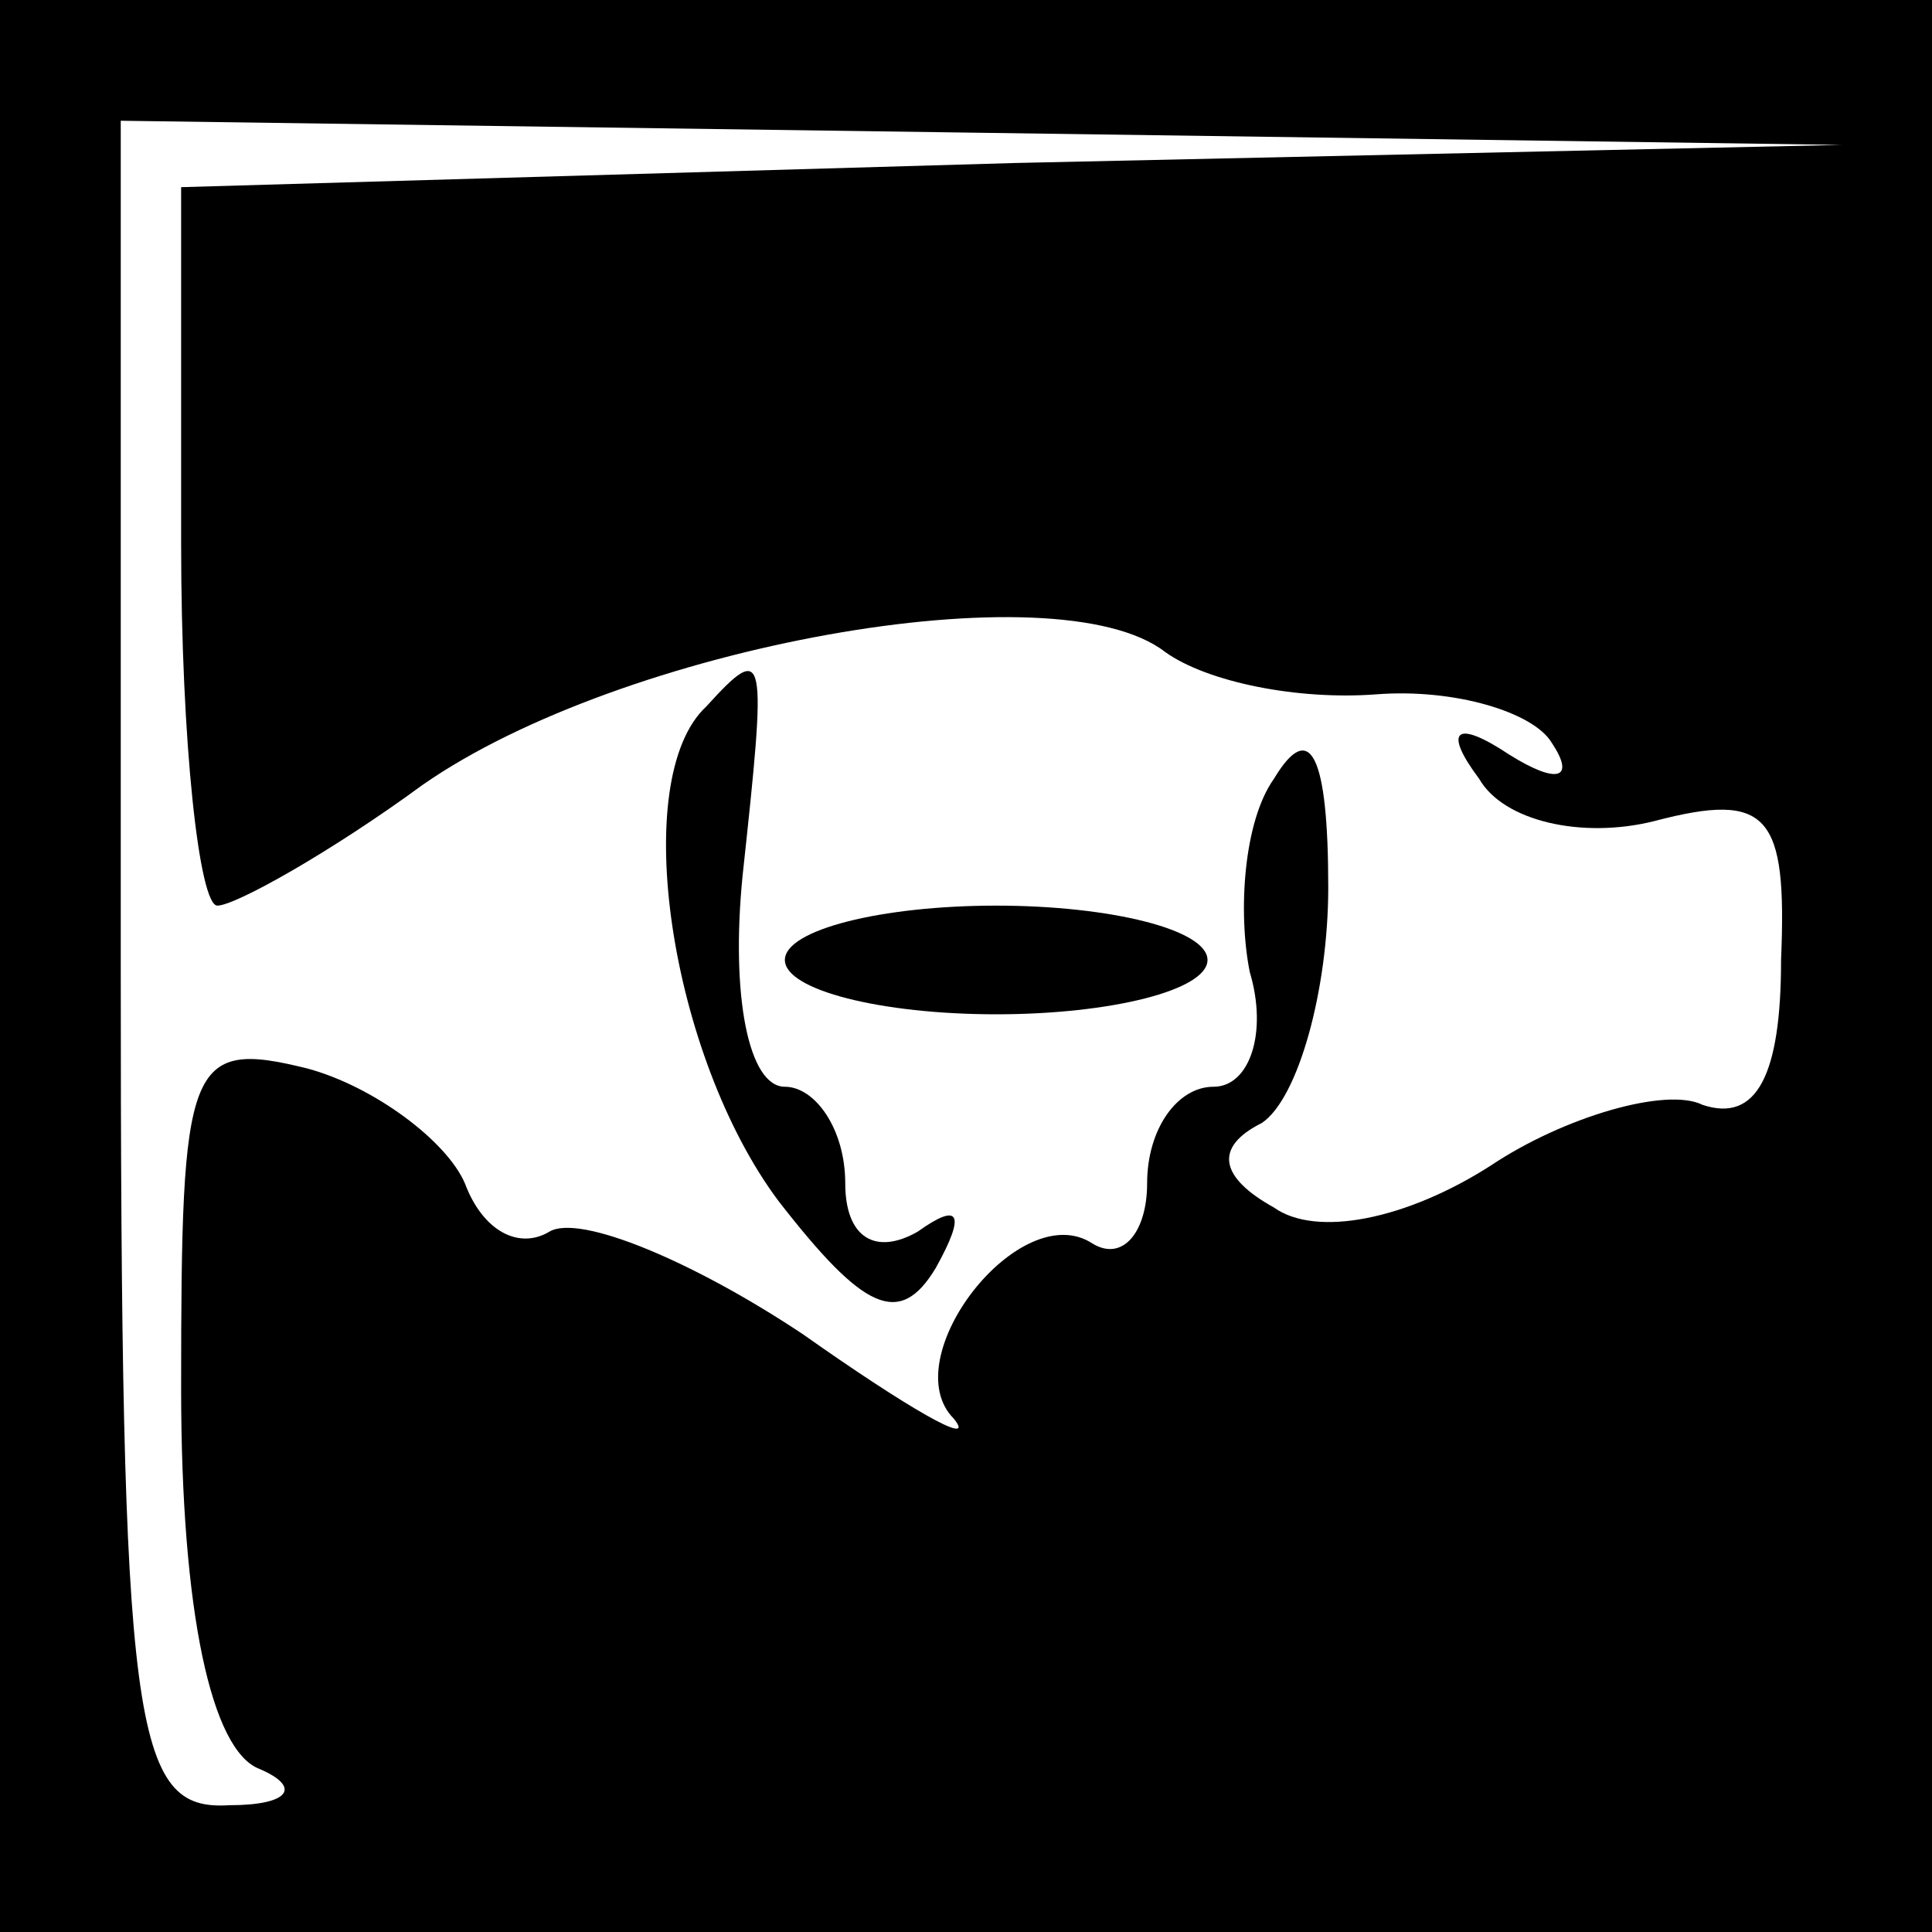 <?xml version="1.0" standalone="no"?>
<!DOCTYPE svg PUBLIC "-//W3C//DTD SVG 20010904//EN"
 "http://www.w3.org/TR/2001/REC-SVG-20010904/DTD/svg10.dtd">
<svg version="1.0" xmlns="http://www.w3.org/2000/svg"
 width="32pt" height="32pt" viewBox="0 0 32 32"
 preserveAspectRatio="xMidYMid meet">
<rect x="0" y="0" width="32" height="32" fill="#808080" stroke="none"/>
<g transform="translate(0,32) scale(0.1,-0.1)"
fill="#000000" stroke="none">
<path fill="#000000" stroke="none" d="M0 160 l0 -160 160 0 160 0 0 160 0
160 -160 0 -160 0 0 -160z"/>
<path fill="#ffffff" stroke="none" d="M168 293 l-138 -4 0 -59 c0 -33 3 -60
6 -60 3 0 19 9 34 20 33 23 105 36 123 22 7 -5 22 -8 35 -7 13 1 26 -3 29 -8
4 -6 1 -7 -7 -2 -9 6 -11 4 -5 -4 4 -7 17 -10 29 -7 19 5 22 1 21 -23 0 -19
-4 -27 -13 -24 -6 3 -23 -2 -35 -10 -14 -9 -29 -12 -36 -7 -9 5 -10 10 -2 14
6 4 11 22 11 39 0 22 -3 28 -9 18 -5 -7 -6 -22 -4 -32 3 -10 0 -19 -6 -19 -6
0 -11 -7 -11 -16 0 -8 -4 -13 -9 -10 -12 8 -33 -19 -23 -29 4 -5 -8 2 -25 14
-18 12 -37 20 -42 17 -5 -3 -11 0 -14 8 -3 7 -15 16 -26 19 -20 5 -21 1 -21
-53 0 -37 5 -60 13 -63 7 -3 5 -6 -5 -6 -16 -1 -18 12 -18 139 l0 140 143 -2
142 -2 -137 -3z"/>
<path fill="#000000" stroke="none" d="M117 203 c-13 -12 -6 -58 12 -82 14
-18 20 -21 26 -11 5 9 4 11 -3 6 -7 -4 -12 -1 -12 8 0 9 -5 16 -10 16 -6 0 -9
15 -7 35 4 37 4 39 -6 28z"/>
<path fill="#000000" stroke="none" d="M130 161 c0 -5 16 -9 35 -9 19 0 35 4
35 9 0 5 -16 9 -35 9 -19 0 -35 -4 -35 -9z"/>
</g>
</svg>
